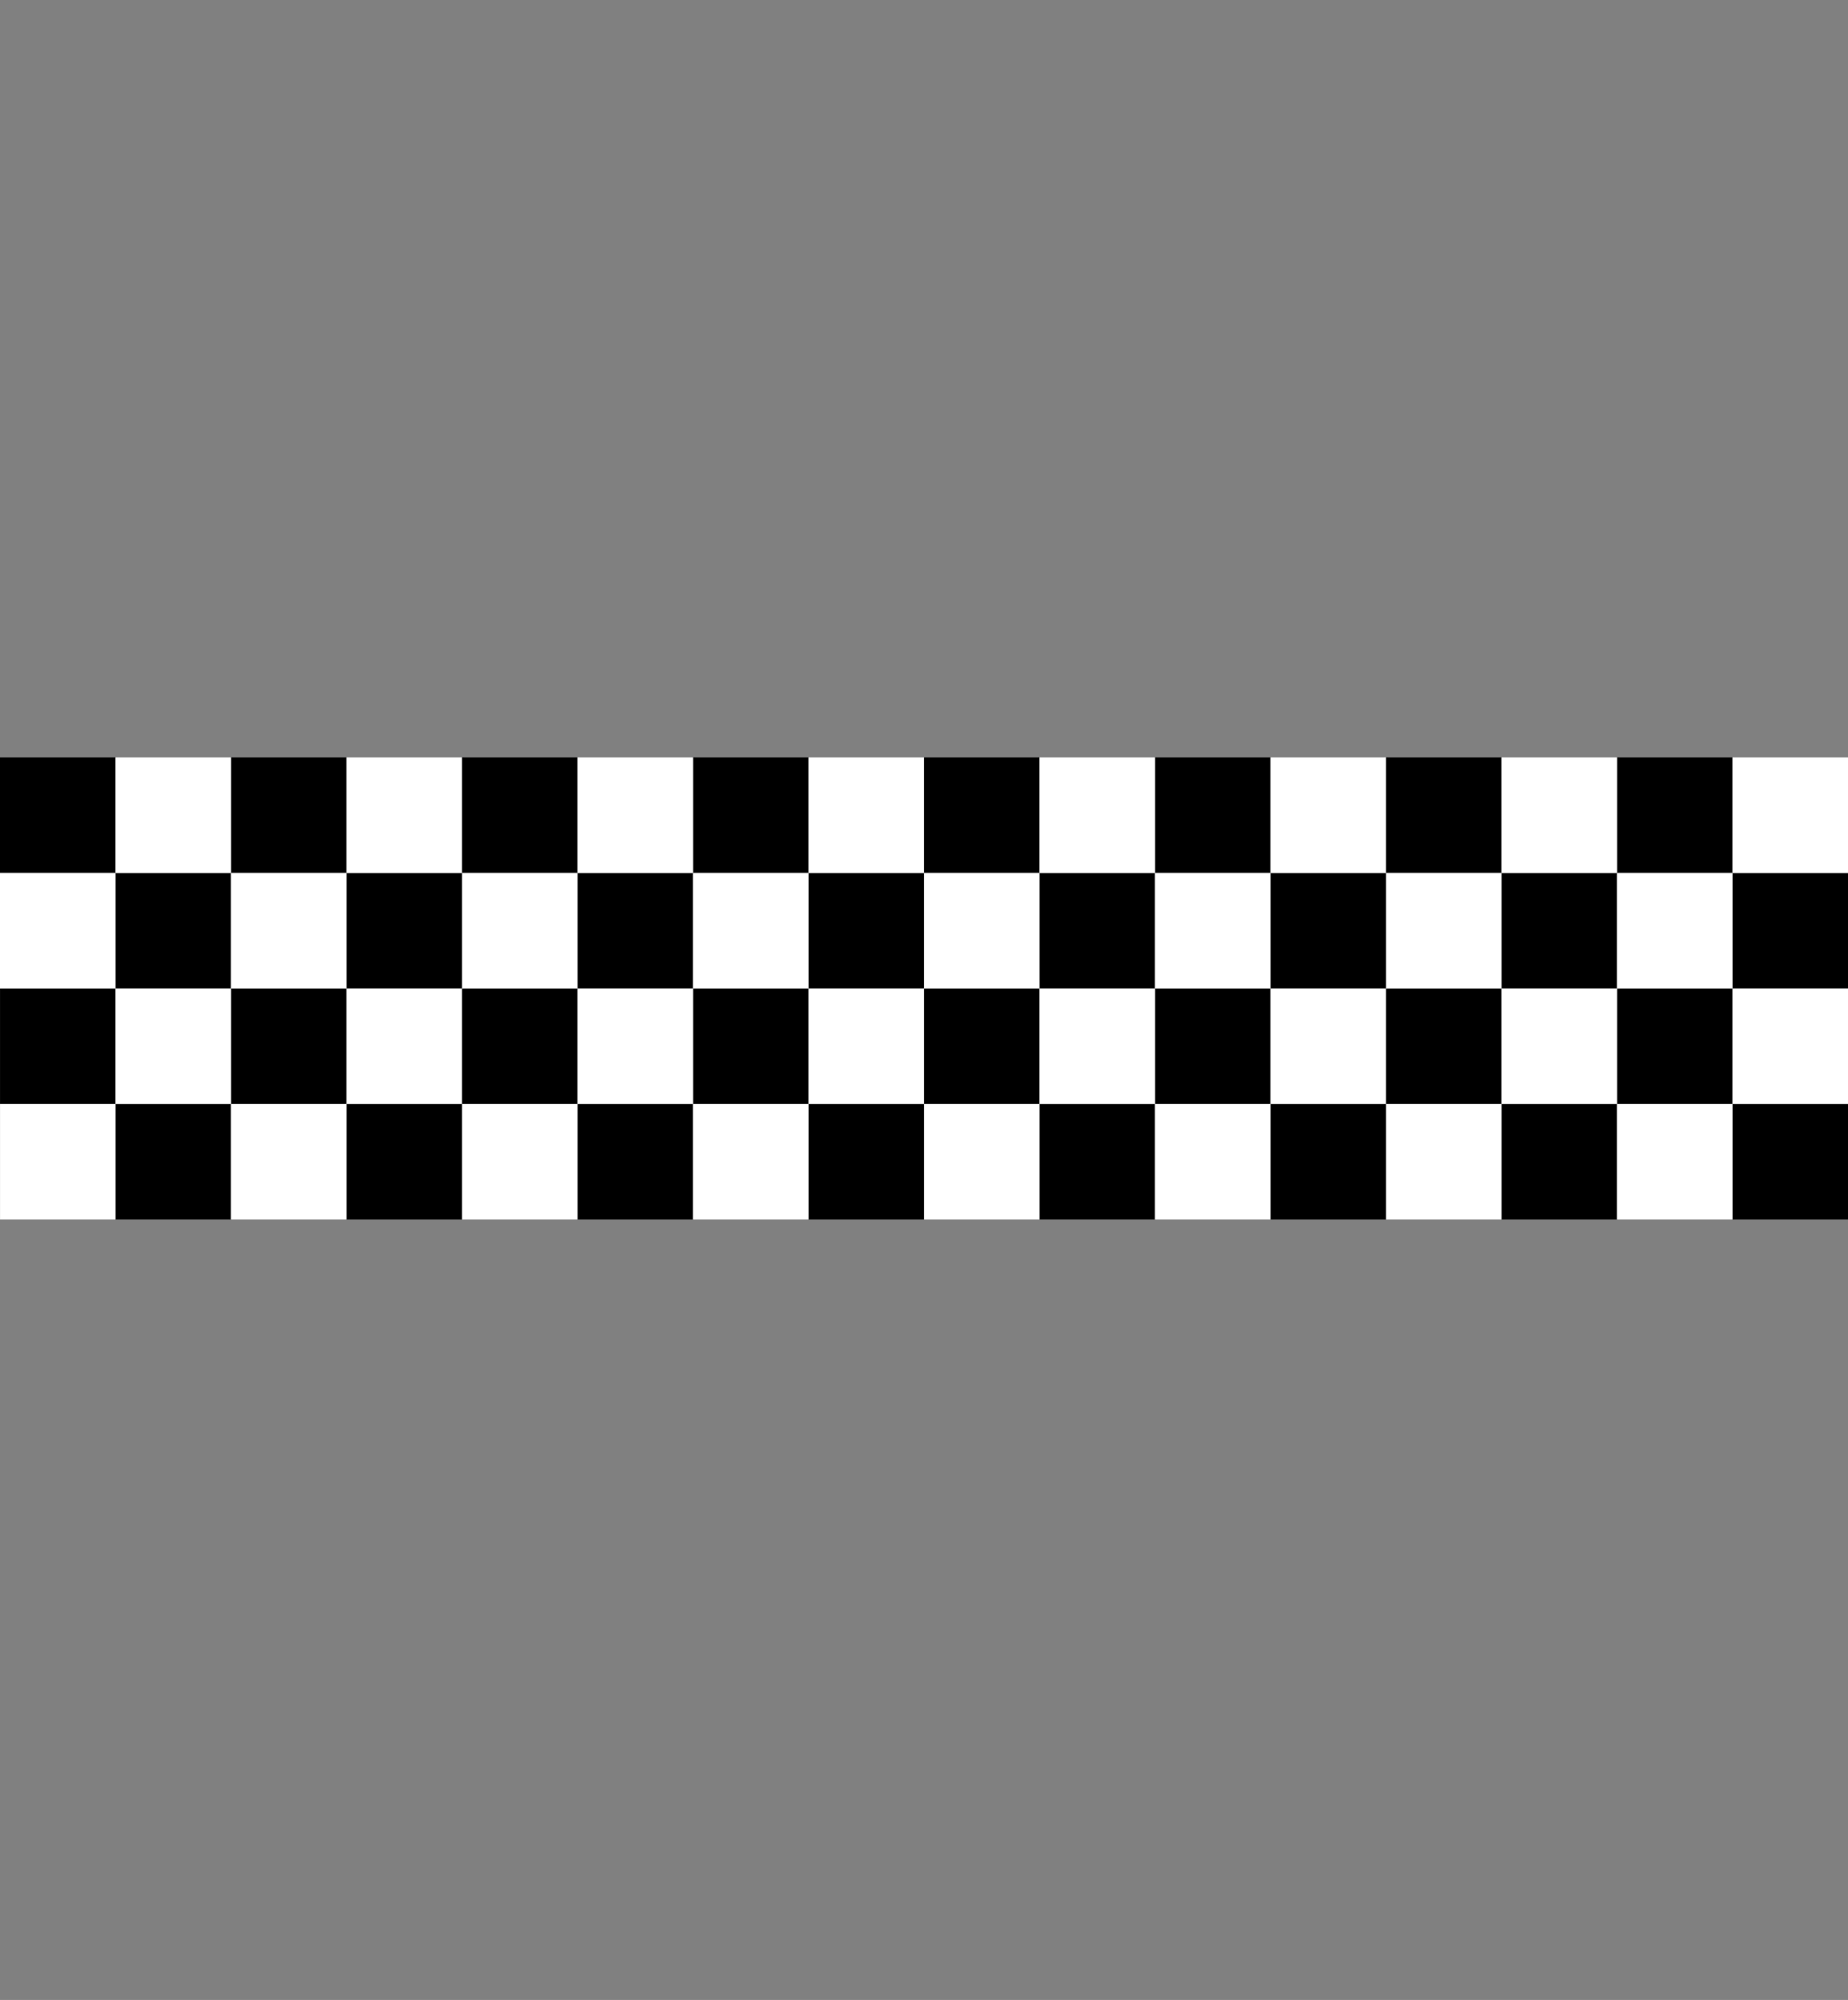 <svg id="game" xmlns="http://www.w3.org/2000/svg" xmlns:xlink="http://www.w3.org/1999/xlink" width="732" height="792" viewBox="0 0 732 792">
<rect x="0" y="0" width="732" height="792" fill="#808080" stroke="none"/>
<defs>
<g id="checks">
  <path d="M274.5 345.7v45.75h-45.75V345.7zM228.75 299.95v45.75H183v-45.75z"/>
  <path d="M366 345.7v45.75h-45.75V345.7zM320.25 299.95v45.75H274.5v-45.75z"/>
  <path d="M183 345.7v45.75h-45.75V345.7zM137.25 299.95v45.75H91.5v-45.75z"/>
  <path d="M91.5 345.7v45.75H45.75V345.7zM45.75 299.95v45.75H0v-45.75z"/>
  <path d="M274.5 437.18v45.75h-45.75v-45.75zM228.75 391.43v45.75H183v-45.75z"/>
  <path d="M366 437.18v45.75h-45.75v-45.75zM320.25 391.43v45.75H274.5v-45.75z"/>
  <path d="M183 437.18v45.75h-45.75v-45.75zM137.25 391.43v45.75H91.5v-45.75z"/>
  <path d="M91.5 437.18v45.75H45.75v-45.75zM45.75 391.43v45.75H.02v-45.74z"/>
  <g fill="#fff">
    <path fill="#FFF" d="M274.5 299.95v45.75h-45.75v-45.75z"/>
    <path fill="#FFF" d="M228.75 345.7v45.75H183V345.7zM366 299.95v45.75h-45.75v-45.75z"/>
    <path fill="#FFF" d="M320.25 345.7v45.75H274.5V345.7zM183 299.95v45.75h-45.75v-45.75z"/>
    <path fill="#FFF" d="M137.25 345.7v45.75H91.5V345.7zM91.5 299.95v45.75H45.75v-45.75z"/>
    <path fill="#FFF" d="M45.75 345.7v45.75H0V345.7zM274.5 391.43v45.75h-45.75v-45.75z"/>
    <path fill="#FFF" d="M228.75 437.18v45.75H183v-45.75zM366 391.43v45.75h-45.75v-45.75z"/>
    <path fill="#FFF" d="M320.25 437.18v45.75H274.5v-45.75zM183 391.43v45.75h-45.75v-45.75z"/>
    <path fill="#FFF" d="M137.25 437.18v45.75H91.5v-45.75zM91.5 391.43v45.75H45.75v-45.75z"/>
    <path fill="#FFF" d="M45.75 437.18v45.75H.02v-45.75z"/>
  </g>
</g>
</defs>
<use x="0" xlink:href="#checks"/>
<use x="366" xlink:href="#checks"/>
</svg>